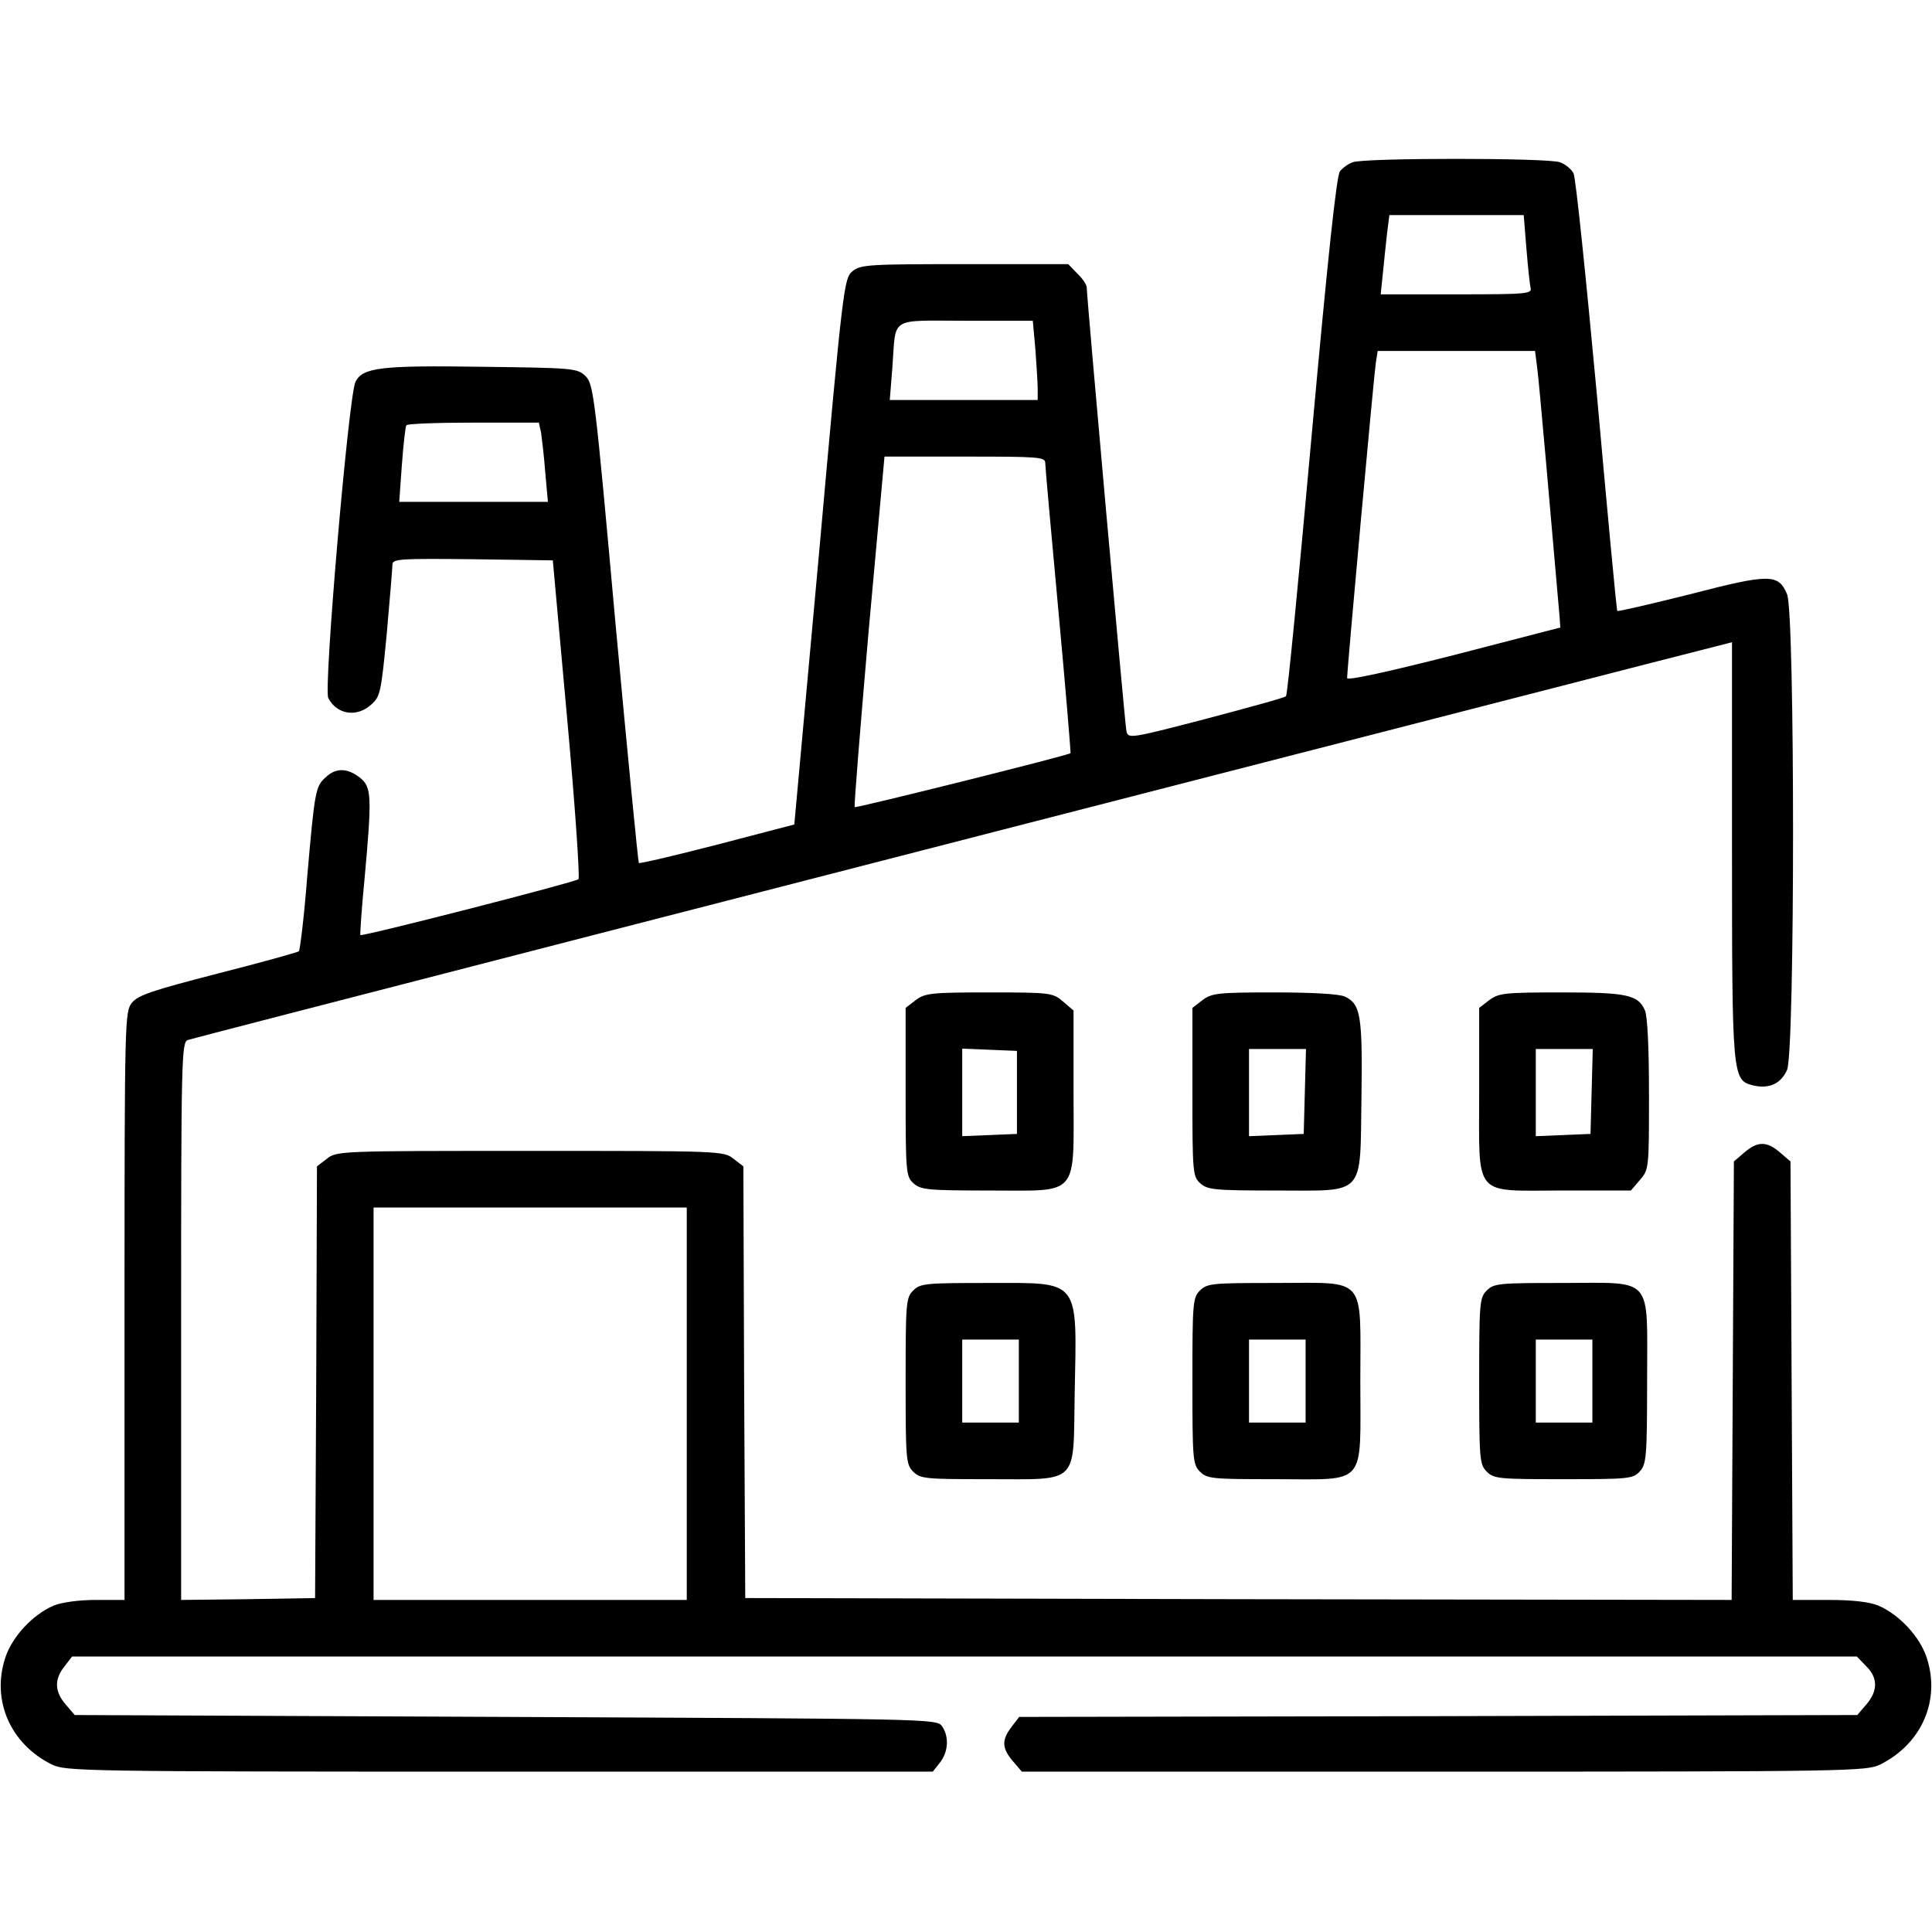 <?xml version="1.0" standalone="no"?>
<!DOCTYPE svg PUBLIC "-//W3C//DTD SVG 20010904//EN"
 "http://www.w3.org/TR/2001/REC-SVG-20010904/DTD/svg10.dtd">
<svg version="1.0" xmlns="http://www.w3.org/2000/svg"
 width="512pt" height="512pt" viewBox="0 0 512 512"
 preserveAspectRatio="xMidYMid meet">

<g transform="translate(0,512) scale(0.1,-0.1)"
fill="#000000" stroke="none">
<path d="M3585 4690 c-12 -4 -27 -15 -34 -24 -9 -11 -32 -226 -75 -700 -34
-377 -64 -688 -68 -691 -3 -4 -99 -30 -212 -60 -204 -53 -206 -53 -211 -32 -4
21 -105 1149 -105 1175 0 7 -11 24 -25 37 l-24 25 -274 0 c-253 0 -277 -1
-298 -19 -22 -18 -25 -36 -88 -742 l-66 -724 -203 -53 c-112 -29 -206 -51
-209 -49 -2 3 -30 289 -62 636 -54 600 -58 633 -79 654 -22 21 -29 22 -275 25
-269 4 -316 -2 -335 -40 -18 -36 -85 -814 -72 -838 23 -44 76 -52 114 -17 24
21 26 33 41 188 8 92 15 174 15 183 0 15 21 16 213 14 l212 -3 38 -419 c21
-230 34 -422 30 -426 -9 -8 -574 -153 -578 -148 -1 2 3 68 11 148 20 220 19
244 -12 269 -33 26 -64 27 -91 1 -27 -24 -29 -36 -49 -265 -8 -104 -19 -193
-22 -196 -4 -3 -101 -30 -215 -59 -174 -45 -211 -57 -228 -78 -18 -24 -19 -47
-19 -803 l0 -779 -75 0 c-46 0 -90 -6 -113 -15 -55 -24 -109 -81 -128 -138
-37 -113 13 -228 123 -283 37 -18 79 -19 1186 -19 l1149 0 19 24 c22 28 25 69
5 97 -14 19 -40 19 -1156 24 l-1142 5 -24 28 c-29 34 -31 66 -3 101 l20 26
2365 0 2365 0 24 -25 c32 -31 32 -66 1 -102 l-24 -28 -1111 -3 -1110 -2 -20
-26 c-27 -35 -26 -57 3 -91 l24 -28 1119 0 c1078 0 1119 1 1156 19 110 55 160
170 123 283 -19 57 -73 114 -128 138 -25 10 -69 15 -132 15 l-95 0 -3 581 -3
581 -28 24 c-35 30 -59 30 -94 0 l-28 -24 -3 -581 -3 -581 -1307 2 -1307 3 -3
572 -2 572 -26 20 c-26 21 -36 21 -539 21 -503 0 -513 0 -539 -21 l-26 -20 -2
-572 -3 -572 -178 -3 -177 -2 0 739 c0 696 1 740 18 745 26 8 1403 363 3865
996 l227 58 0 -549 c0 -599 1 -611 54 -625 44 -11 76 4 92 41 21 51 21 1209 0
1260 -23 55 -46 55 -258 0 -104 -26 -190 -46 -192 -44 -2 2 -26 259 -54 572
-29 312 -56 576 -62 588 -6 11 -22 24 -36 29 -31 12 -521 12 -549 0z m460
-227 c4 -49 9 -96 11 -105 5 -17 -9 -18 -196 -18 l-201 0 6 58 c3 31 8 78 11
105 l6 47 178 0 178 0 7 -87z m-1301 -270 c3 -42 6 -89 6 -105 l0 -28 -196 0
-196 0 7 88 c10 135 -11 122 194 122 l178 0 7 -77z m1330 -50 c5 -37 36 -392
59 -657 l2 -29 -282 -73 c-181 -46 -283 -68 -283 -61 0 24 71 803 76 835 l5
32 209 0 208 0 6 -47z m-2640 -170 c2 -16 8 -63 11 -105 l7 -78 -197 0 -197 0
7 98 c4 53 9 100 12 105 2 4 82 7 178 7 l173 0 6 -27z m1336 -80 c0 -10 16
-187 35 -393 19 -205 33 -375 32 -376 -6 -6 -568 -146 -572 -143 -2 3 15 213
37 467 l42 462 213 0 c196 0 213 -1 213 -17z m-950 -2493 l0 -520 -415 0 -415
0 0 520 0 520 415 0 415 0 0 -520z"/>
<path d="M2426 2469 l-26 -20 0 -223 c0 -214 1 -224 21 -242 19 -17 38 -19
200 -19 242 0 224 -21 224 261 l0 216 -28 24 c-27 23 -33 24 -196 24 -155 0
-170 -2 -195 -21z m269 -244 l0 -110 -72 -3 -73 -3 0 116 0 116 73 -3 72 -3 0
-110z"/>
<path d="M3186 2469 l-26 -20 0 -223 c0 -214 1 -224 21 -242 19 -17 38 -19
200 -19 240 0 223 -19 227 247 3 217 -2 247 -44 267 -15 7 -88 11 -188 11
-150 0 -165 -2 -190 -21z m272 -241 l-3 -113 -72 -3 -73 -3 0 116 0 115 75 0
76 0 -3 -112z"/>
<path d="M3946 2469 l-26 -20 0 -219 c0 -288 -19 -265 220 -265 l182 0 24 28
c24 28 24 31 24 227 0 125 -4 208 -11 223 -18 41 -49 47 -223 47 -150 0 -165
-2 -190 -21z m272 -241 l-3 -113 -72 -3 -73 -3 0 116 0 115 75 0 76 0 -3 -112z"/>
<path d="M2420 1700 c-19 -19 -20 -33 -20 -240 0 -207 1 -221 20 -240 19 -19
33 -20 199 -20 243 0 225 -17 229 226 6 308 17 294 -228 294 -167 0 -181 -1
-200 -20z m280 -240 l0 -110 -75 0 -75 0 0 110 0 110 75 0 75 0 0 -110z"/>
<path d="M3180 1700 c-19 -19 -20 -33 -20 -240 0 -207 1 -221 20 -240 19 -19
33 -20 199 -20 246 0 226 -23 226 260 0 283 20 260 -226 260 -166 0 -180 -1
-199 -20z m280 -240 l0 -110 -75 0 -75 0 0 110 0 110 75 0 75 0 0 -110z"/>
<path d="M3940 1700 c-19 -19 -20 -33 -20 -240 0 -207 1 -221 20 -240 19 -19
33 -20 203 -20 174 0 185 1 203 21 17 19 19 39 19 241 0 281 20 258 -226 258
-166 0 -180 -1 -199 -20z m280 -240 l0 -110 -75 0 -75 0 0 110 0 110 75 0 75
0 0 -110z"/>
</g>
</svg>
